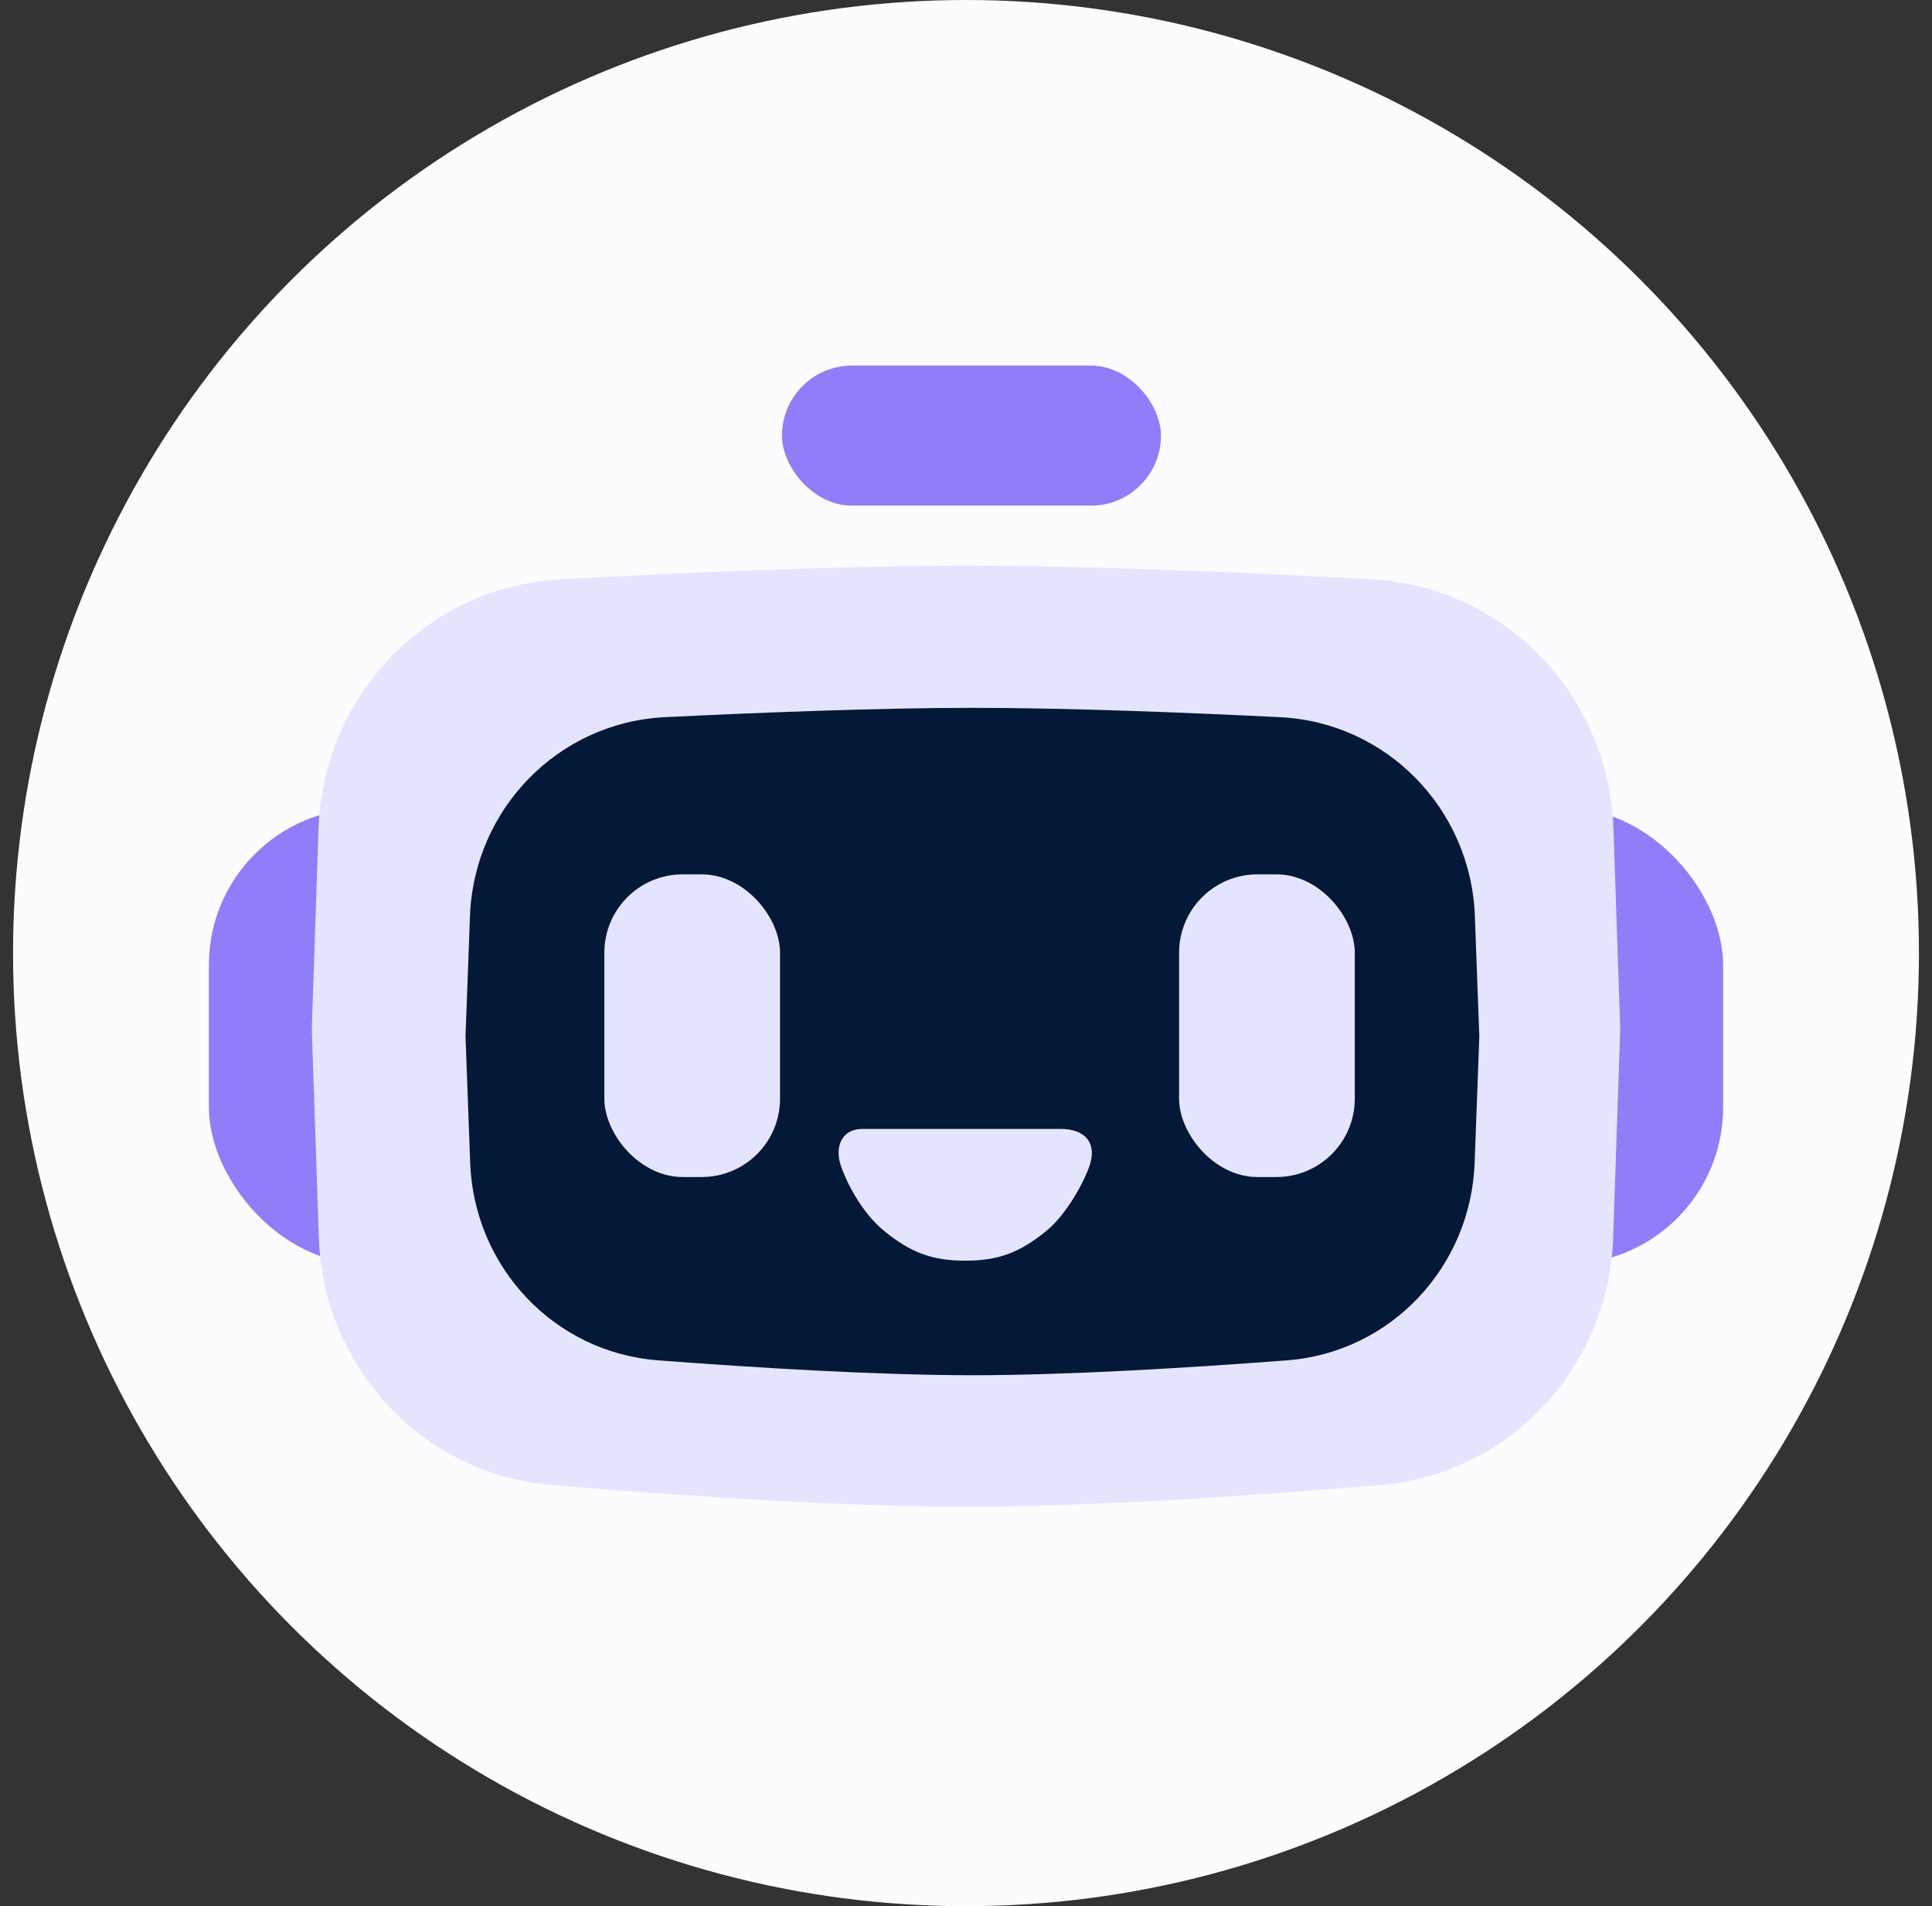 <svg width="74" height="73" viewBox="0 0 74 73" fill="none" xmlns="http://www.w3.org/2000/svg">
<rect x="0" y="0" width="74" height="73" fill="#333333" stroke="none"/>
<circle cx="37" cy="36.5" r="36.5" fill="#FCFCFF"/>
<rect x="29.951" y="14" width="14.517" height="5.365" rx="2.682" fill="#8F7EF8"/>
<rect x="8" y="30.954" width="18.019" height="17.456" rx="6" fill="#8F7EF8"/>
<rect x="47.981" y="30.954" width="18.019" height="17.456" rx="6" fill="#8F7EF8"/>
<path d="M12.201 31.73C12.374 26.618 16.373 22.46 21.48 22.184C26.353 21.921 32.32 21.663 37 21.663C41.688 21.662 47.652 21.92 52.522 22.184C57.629 22.46 61.626 26.617 61.799 31.728L62.059 39.409L61.788 47.4C61.62 52.364 57.835 56.453 52.886 56.87C47.954 57.285 41.809 57.702 37 57.702C32.199 57.701 26.052 57.284 21.117 56.869C16.167 56.452 12.38 52.362 12.212 47.398L11.942 39.409L12.201 31.73Z" fill="#E4E4FF"/>
<path d="M18.001 35.084C18.152 30.986 21.375 27.666 25.47 27.465C29.199 27.283 33.699 27.108 37.246 27.108C40.798 27.107 45.296 27.282 49.022 27.465C53.117 27.665 56.34 30.985 56.491 35.083L56.661 39.694L56.482 44.534C56.334 48.523 53.271 51.794 49.291 52.097C45.515 52.385 40.886 52.667 37.246 52.667C33.611 52.666 28.98 52.384 25.203 52.096C21.222 51.793 18.157 48.522 18.009 44.532L17.83 39.694L18.001 35.084Z" fill="#041838"/>
<path d="M40.615 43.233H33.045C32.203 43.233 31.976 43.955 32.203 44.635C32.386 45.184 32.964 46.415 33.886 47.159C34.884 47.963 35.689 48.28 36.971 48.28C38.252 48.28 39.057 47.963 40.055 47.159C40.896 46.48 41.555 45.178 41.736 44.635C42.017 43.794 41.59 43.233 40.615 43.233Z" fill="#E4E4FF"/>
<rect x="45.162" y="33.485" width="6.729" height="11.591" rx="3" fill="#E4E4FF"/>
<rect x="23.148" y="33.485" width="6.729" height="11.591" rx="3" fill="#E4E4FF"/>
</svg>
